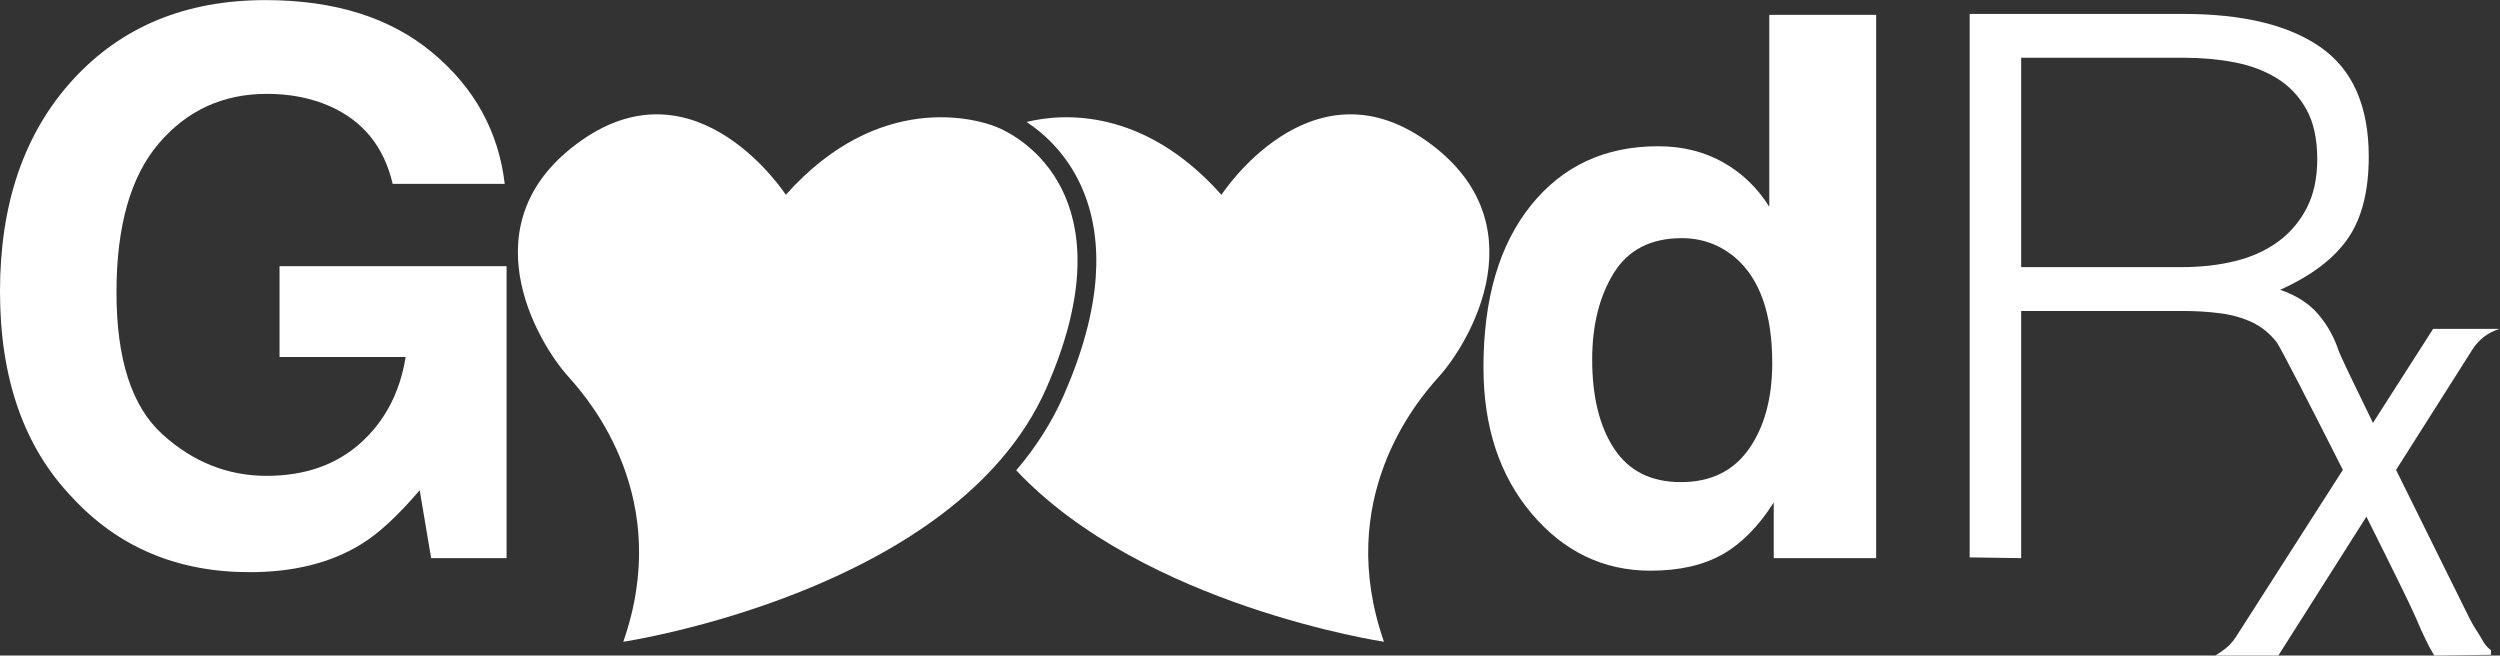<?xml version="1.0" encoding="UTF-8" standalone="no"?>
<svg width="225px" height="59px" viewBox="0 0 225 59" version="1.1" xmlns="http://www.w3.org/2000/svg" xmlns:xlink="http://www.w3.org/1999/xlink" xmlns:sketch="http://www.bohemiancoding.com/sketch/ns">
    <rect x="0" y="0" width="225" height="59" fill="#333333" stroke="none"/>
    <!-- Generator: Sketch 3.5.2 (25235) - http://www.bohemiancoding.com/sketch -->
    <title>Good Rx Logo</title>
    <desc>Created with Sketch.</desc>
    <defs></defs>
    <g id="Homepage" stroke="none" stroke-width="1" fill="none" fill-rule="evenodd" sketch:type="MSPage">
        <g id="Desktop-Retina---Simplified" sketch:type="MSArtboardGroup" transform="translate(-873, -2985)" fill="#FFFFFF">
            <g id="Logos" sketch:type="MSLayerGroup" transform="translate(0, 2715)">
                <g transform="translate(286, 270)" id="Good-Rx-Logo" sketch:type="MSShapeGroup">
                    <g transform="translate(587, 0)">
                        <path d="M35.342,16.551 C34.565,13.208 32.669,10.871 29.652,9.543 C27.965,8.812 26.091,8.446 24.027,8.446 C20.078,8.446 16.833,9.933 14.293,12.906 C11.753,15.879 10.483,20.348 10.483,26.315 C10.483,32.328 11.858,36.582 14.61,39.079 C17.36,41.577 20.488,42.826 23.994,42.826 C27.433,42.826 30.251,41.841 32.447,39.871 C34.643,37.902 35.996,35.321 36.507,32.13 L25.159,32.13 L25.159,23.959 L45.592,23.959 L45.592,50.233 L38.803,50.233 L37.772,44.121 C35.797,46.436 34.022,48.068 32.447,49.015 C29.74,50.668 26.412,51.495 22.463,51.495 C15.963,51.495 10.638,49.249 6.489,44.756 C2.163,40.242 3.98053958e-05,34.068 3.98053958e-05,26.233 C3.98053958e-05,18.311 2.185,11.96 6.556,7.179 C10.926,2.4 16.706,0.01 23.894,0.01 C30.128,0.01 35.137,1.587 38.92,4.743 C42.702,7.898 44.871,11.835 45.426,16.551 L35.342,16.551 Z" id="Fill-1"></path>
                        <path d="M157.406,40.401 C158.804,38.408 159.502,35.828 159.502,32.661 C159.502,28.233 158.382,25.066 156.141,23.161 C154.765,22.01 153.168,21.434 151.349,21.434 C148.576,21.434 146.54,22.48 145.242,24.573 C143.945,26.666 143.296,29.262 143.296,32.362 C143.296,35.706 143.955,38.38 145.276,40.384 C146.595,42.389 148.598,43.39 151.283,43.39 C153.967,43.39 156.008,42.394 157.406,40.401 M155.076,14.608 C156.785,15.571 158.171,16.906 159.236,18.611 L159.236,1.338 L168.854,1.338 L168.854,50.233 L159.636,50.233 L159.636,45.217 C158.282,47.365 156.74,48.927 155.01,49.901 C153.279,50.875 151.127,51.362 148.554,51.362 C144.316,51.362 140.75,49.652 137.854,46.23 C134.959,42.809 133.512,38.419 133.512,33.06 C133.512,26.882 134.937,22.021 137.788,18.478 C140.638,14.935 144.449,13.163 149.219,13.163 C151.416,13.163 153.368,13.645 155.076,14.608" id="Fill-4"></path>
                        <path d="M201.158,23.498 C199.681,23.862 198.08,24.042 196.353,24.042 L181.905,24.042 L181.905,5.199 L196.626,5.199 C198.17,5.199 199.659,5.335 201.09,5.607 C202.522,5.879 203.793,6.355 204.907,7.035 C206.02,7.716 206.906,8.646 207.565,9.825 C208.223,11.004 208.553,12.501 208.553,14.314 C208.553,16.038 208.235,17.512 207.599,18.736 C206.962,19.961 206.1,20.97 205.009,21.763 C203.919,22.557 202.634,23.136 201.158,23.498 M224.846,29.635 L224.953,29.599 L218.982,29.599 L213.567,38.058 C211.886,34.622 210.607,31.962 210.462,31.525 C210.053,30.301 209.439,29.212 208.621,28.26 C207.804,27.308 206.667,26.583 205.214,26.083 C208.03,24.814 210.063,23.272 211.314,21.457 C212.563,19.644 213.188,17.195 213.188,14.11 C213.188,9.576 211.757,6.299 208.894,4.28 C206.031,2.263 201.896,1.253 196.49,1.253 L177.27,1.253 L177.27,50.165 L181.905,50.233 L181.905,27.988 L196.49,27.988 C197.625,27.988 198.727,28.056 199.795,28.192 C200.862,28.328 201.828,28.6 202.692,29.008 C203.554,29.416 204.294,30.018 204.907,30.811 C205.206,31.199 207.987,36.607 210.857,42.29 L201.231,57.325 C200.902,57.84 200.468,58.28 199.958,58.617 L199.378,59 L205.05,59 L212.976,46.502 C215.19,50.921 217.081,54.762 217.428,55.599 C217.991,56.953 218.581,58.184 219.082,59 L224.193,58.932 L224.193,58.524 C223.875,58.297 223.602,57.969 223.375,57.537 C223.148,57.107 222.648,56.441 222.299,55.735 C221.238,53.585 218.321,47.719 215.646,42.292 L222.524,31.446 C223.065,30.593 223.886,29.953 224.846,29.635" id="Fill-6"></path>
                        <path d="M70.724,17.533 C70.724,17.533 62.813,5.316 52.364,12.616 C41.916,19.916 48.334,30.792 51.17,33.921 C53.222,36.185 60.574,44.945 56.096,57.758 C56.096,57.758 86.077,53.279 94.158,34.964 C101.323,18.724 92.964,12.765 89.68,11.424 C87.879,10.689 79.082,8.147 70.724,17.533" id="Fill-9"></path>
                        <path d="M128.289,12.616 C117.841,5.316 109.93,17.533 109.93,17.533 C102.944,9.688 95.652,10.176 92.395,10.977 C94.068,12.085 96.225,14.044 97.532,17.276 C98.454,19.553 98.818,22.144 98.615,24.976 C98.383,28.206 97.404,31.795 95.706,35.644 C94.669,37.996 93.248,40.229 91.46,42.328 C102.927,54.526 124.558,57.758 124.558,57.758 C120.08,44.945 127.431,36.185 129.483,33.921 C132.319,30.792 138.738,19.916 128.289,12.616" id="Fill-15"></path>
                    </g>
                </g>
            </g>
        </g>
    </g>
</svg>